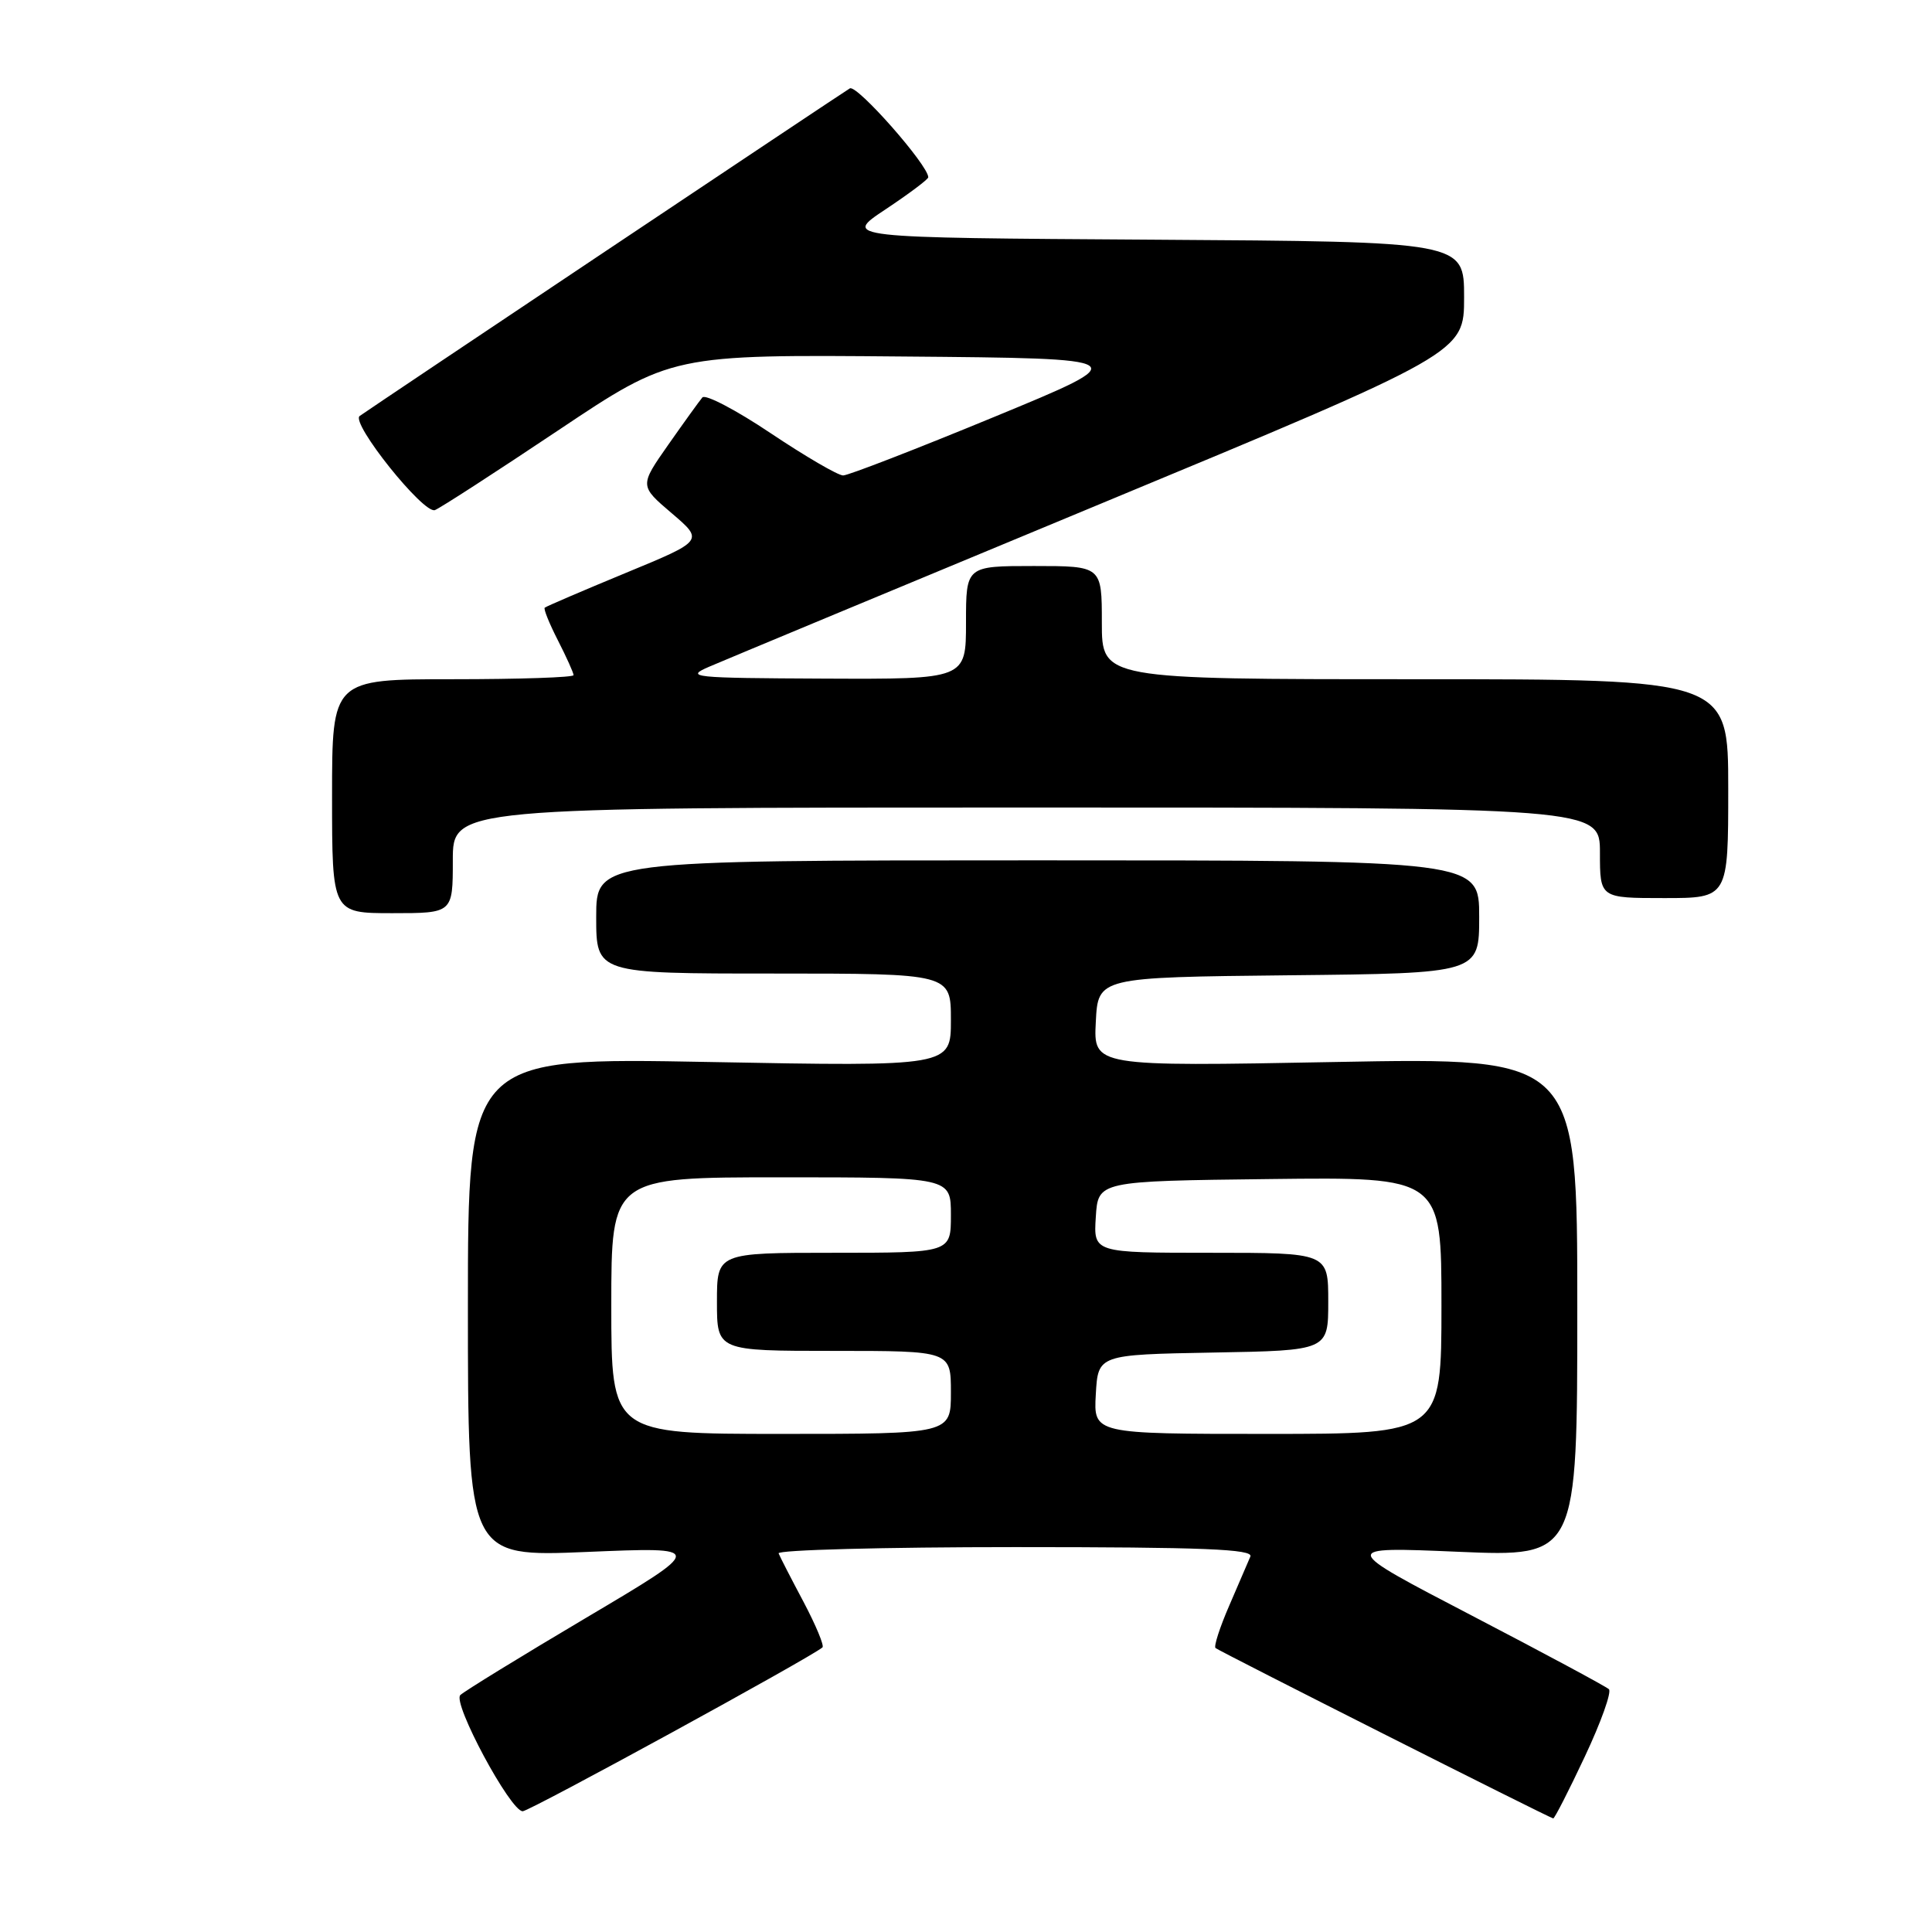 <?xml version="1.0" encoding="UTF-8" standalone="no"?>
<!DOCTYPE svg PUBLIC "-//W3C//DTD SVG 1.1//EN" "http://www.w3.org/Graphics/SVG/1.1/DTD/svg11.dtd" >
<svg xmlns="http://www.w3.org/2000/svg" xmlns:xlink="http://www.w3.org/1999/xlink" version="1.1" viewBox="0 0 256 256">
 <g >
 <path fill="currentColor"
d=" M 210.00 232.75 C 212.14 228.21 213.57 224.20 213.19 223.83 C 212.81 223.47 204.62 219.07 195.00 214.06 C 177.50 204.95 177.50 204.95 193.25 205.62 C 209.00 206.29 209.00 206.29 209.00 173.20 C 209.00 140.12 209.00 140.12 176.95 140.72 C 144.89 141.32 144.89 141.32 145.20 135.41 C 145.50 129.50 145.50 129.50 170.75 129.23 C 196.00 128.97 196.00 128.97 196.00 121.48 C 196.00 114.00 196.00 114.00 137.50 114.00 C 79.00 114.00 79.00 114.00 79.00 121.50 C 79.00 129.00 79.00 129.00 102.50 129.00 C 126.00 129.00 126.00 129.00 126.00 135.16 C 126.00 141.32 126.00 141.32 94.00 140.72 C 62.00 140.12 62.00 140.12 62.00 173.21 C 62.00 206.30 62.00 206.30 77.75 205.64 C 93.50 204.98 93.50 204.98 77.69 214.35 C 69.00 219.50 61.48 224.12 60.99 224.61 C 59.94 225.67 67.63 240.00 69.26 240.00 C 70.17 240.00 107.41 219.64 108.98 218.29 C 109.24 218.07 108.11 215.36 106.48 212.27 C 104.84 209.19 103.35 206.29 103.17 205.83 C 102.98 205.38 117.09 205.00 134.52 205.00 C 159.49 205.00 166.10 205.27 165.68 206.25 C 165.39 206.94 164.13 209.85 162.89 212.73 C 161.64 215.60 160.82 218.14 161.06 218.37 C 161.51 218.78 205.24 240.85 205.81 240.95 C 205.98 240.98 207.87 237.29 210.00 232.75 Z  M 60.00 114.00 C 60.00 107.00 60.00 107.00 136.00 107.00 C 212.00 107.00 212.00 107.00 212.00 113.00 C 212.00 119.00 212.00 119.00 220.50 119.00 C 229.00 119.00 229.00 119.00 229.00 104.50 C 229.00 90.00 229.00 90.00 187.50 90.00 C 146.00 90.00 146.00 90.00 146.00 82.50 C 146.00 75.00 146.00 75.00 137.00 75.00 C 128.00 75.00 128.00 75.00 128.00 82.50 C 128.00 90.00 128.00 90.00 109.25 89.92 C 91.61 89.84 90.71 89.75 94.00 88.33 C 95.92 87.50 119.21 77.81 145.75 66.79 C 194.00 46.76 194.00 46.76 194.00 39.39 C 194.00 32.02 194.00 32.02 152.84 31.76 C 111.67 31.50 111.67 31.50 117.34 27.74 C 120.45 25.67 123.00 23.76 123.00 23.49 C 123.00 21.89 113.54 11.16 112.61 11.71 C 111.50 12.37 49.29 53.95 47.66 55.12 C 46.42 56.02 56.13 68.16 57.63 67.59 C 58.33 67.32 65.67 62.57 73.94 57.04 C 89.00 46.97 89.00 46.97 119.75 47.24 C 150.50 47.50 150.50 47.50 131.72 55.25 C 121.40 59.51 112.39 63.00 111.72 63.00 C 111.04 63.00 106.72 60.48 102.13 57.41 C 97.54 54.33 93.46 52.20 93.07 52.66 C 92.68 53.12 90.64 55.95 88.55 58.93 C 84.74 64.37 84.74 64.37 89.00 68.00 C 93.27 71.64 93.27 71.64 82.88 75.93 C 77.17 78.29 72.36 80.36 72.18 80.52 C 72.00 80.68 72.79 82.63 73.93 84.86 C 75.07 87.09 76.00 89.16 76.00 89.46 C 76.00 89.76 68.80 90.00 60.00 90.00 C 44.00 90.00 44.00 90.00 44.00 105.50 C 44.00 121.00 44.00 121.00 52.00 121.00 C 60.00 121.00 60.00 121.00 60.00 114.00 Z  M 81.00 173.00 C 81.00 156.00 81.00 156.00 103.50 156.00 C 126.00 156.00 126.00 156.00 126.00 161.00 C 126.00 166.00 126.00 166.00 110.50 166.00 C 95.00 166.00 95.00 166.00 95.00 172.50 C 95.00 179.00 95.00 179.00 110.50 179.00 C 126.00 179.00 126.00 179.00 126.00 184.50 C 126.00 190.00 126.00 190.00 103.50 190.00 C 81.00 190.00 81.00 190.00 81.00 173.00 Z  M 145.20 184.75 C 145.50 179.50 145.50 179.50 160.75 179.22 C 176.00 178.95 176.00 178.95 176.00 172.47 C 176.00 166.00 176.00 166.00 160.45 166.00 C 144.89 166.00 144.89 166.00 145.20 161.25 C 145.50 156.50 145.50 156.50 168.25 156.23 C 191.00 155.96 191.00 155.96 191.00 172.98 C 191.00 190.00 191.00 190.00 167.95 190.00 C 144.90 190.00 144.90 190.00 145.20 184.75 Z "/>
</g>
</svg>